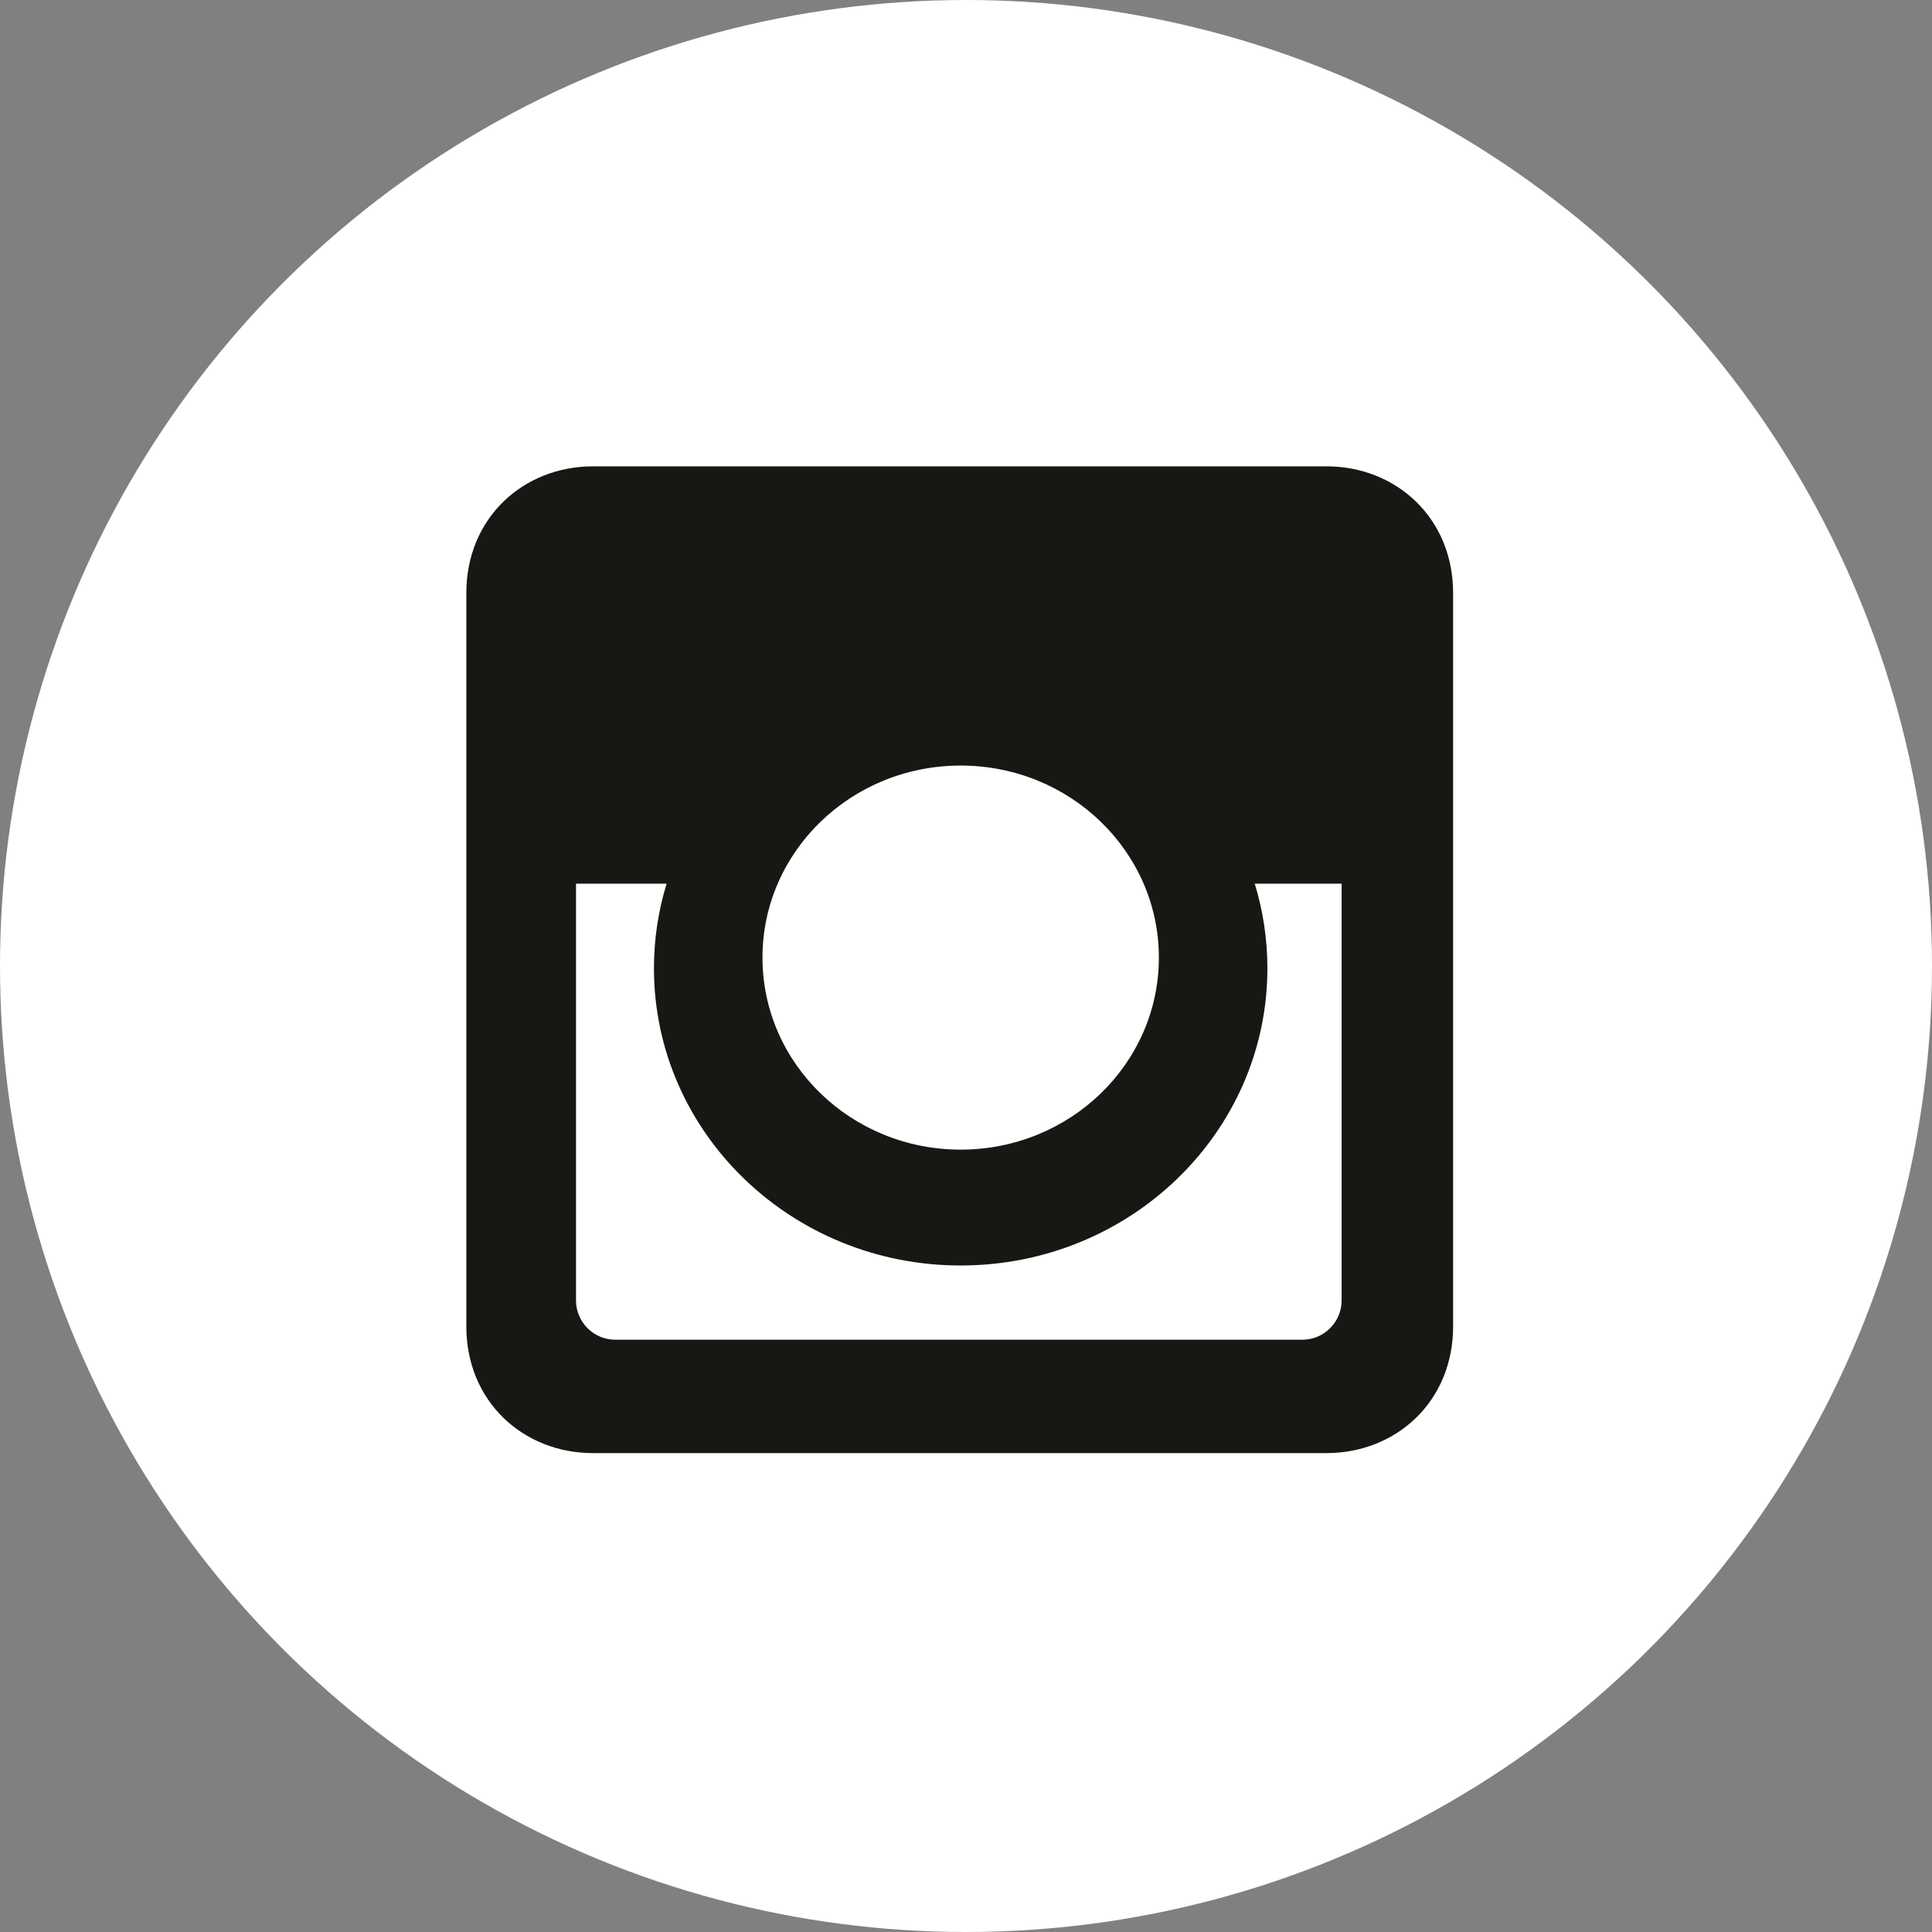 <svg width="64" height="64" viewBox="0 0 64 64" fill="none" xmlns="http://www.w3.org/2000/svg">
<rect x="0" y="0" width="64" height="64" fill="#808080" stroke="none"/>
<circle cx="32" cy="32" r="32" fill="white"/>
<path d="M19.644 15.448H43.941C46.248 15.448 48.136 17.157 48.136 19.644V43.941C48.136 46.428 46.248 48.136 43.941 48.136H19.644C17.336 48.136 15.448 46.428 15.448 43.941V19.644C15.448 17.157 17.336 15.448 19.644 15.448ZM44.442 29.272H41.565C41.837 30.161 41.984 31.102 41.984 32.076C41.984 37.513 37.435 41.921 31.823 41.921C26.212 41.921 21.663 37.513 21.663 32.076C21.663 31.102 21.81 30.16 22.083 29.272H19.081V43.08C19.081 43.794 19.665 44.38 20.38 44.38H43.143C43.858 44.38 44.443 43.795 44.443 43.08V29.272H44.442ZM31.823 25.36C28.198 25.36 25.258 28.208 25.258 31.721C25.258 35.235 28.198 38.083 31.823 38.083C35.449 38.083 38.389 35.235 38.389 31.721C38.389 28.208 35.449 25.36 31.823 25.36Z" fill="#171714"/>
</svg>
